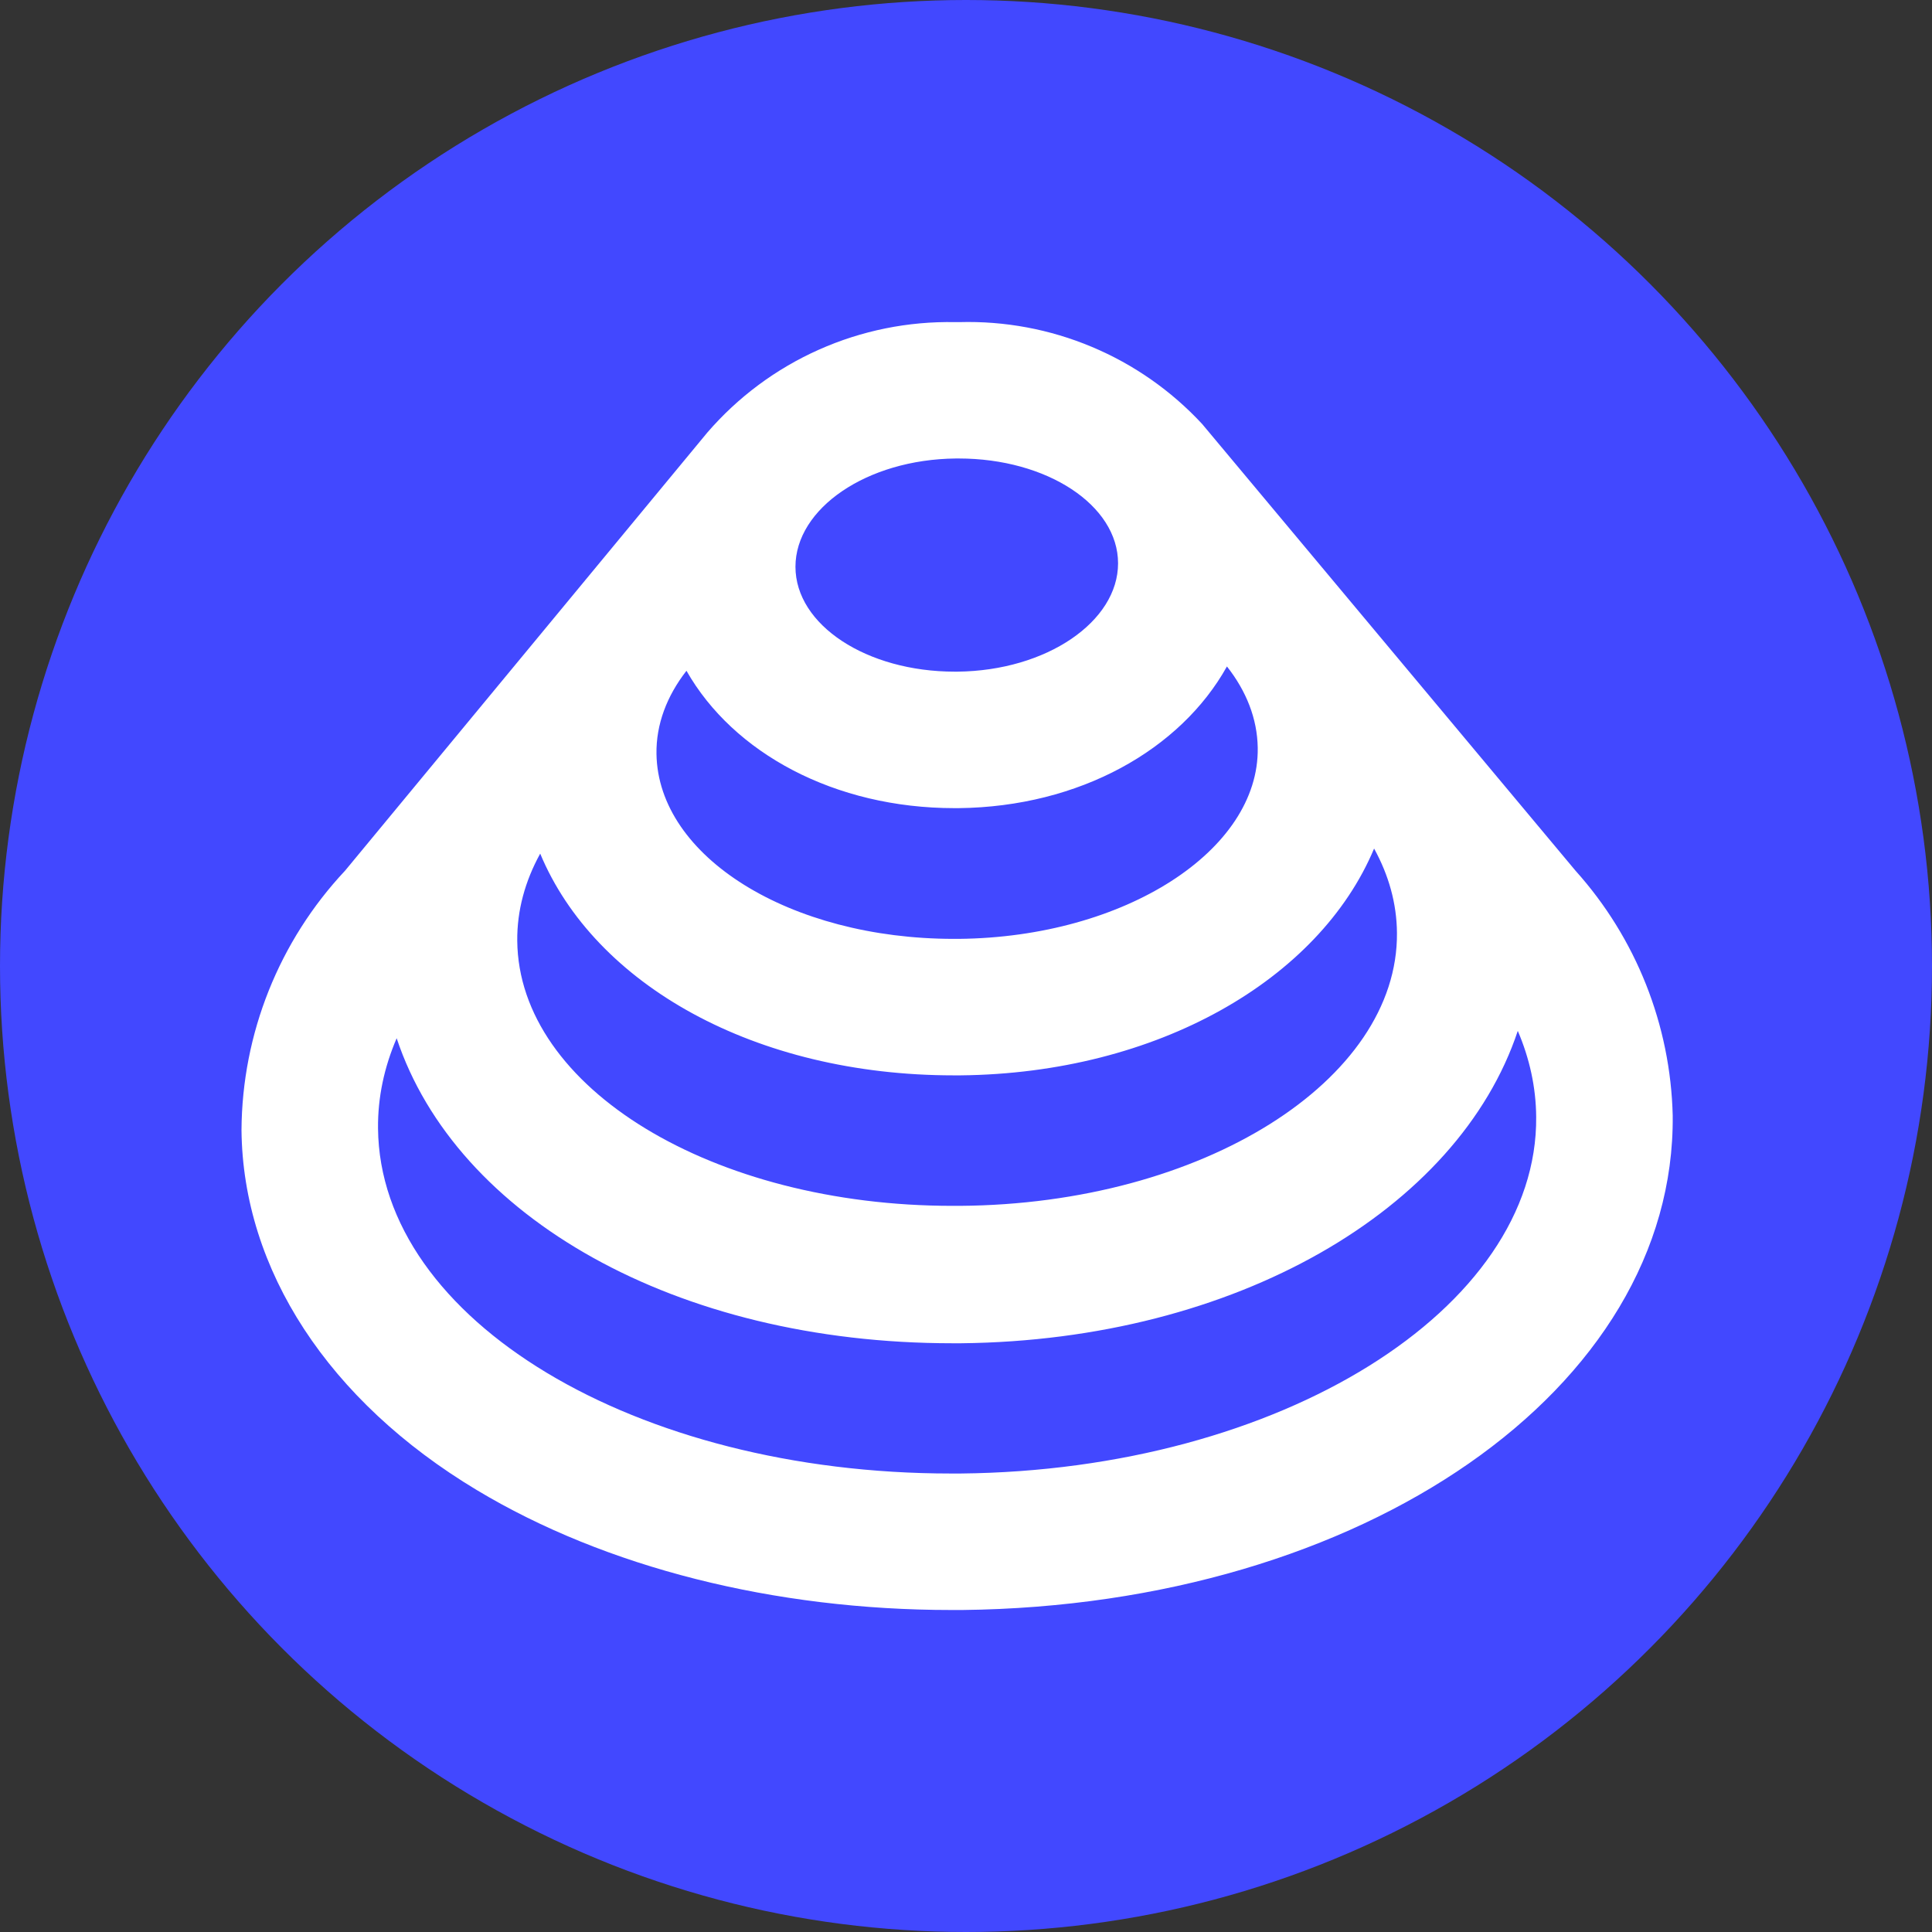 <svg width="48" height="48" viewBox="0 0 48 48" fill="none" xmlns="http://www.w3.org/2000/svg">
<rect x="0" y="0" width="48" height="48" fill="#333333" stroke="none"/>
<circle cx="24" cy="24" r="24" fill="#4248FF"/>
<path fill-rule="evenodd" clip-rule="evenodd" d="M41.558 27.715C41.504 25.465 40.648 23.308 39.143 21.632L29.867 10.534C29.1 9.707 28.165 9.053 27.124 8.617C26.083 8.18 24.961 7.971 23.832 8.003H23.731C22.565 7.98 21.409 8.213 20.344 8.688C19.279 9.162 18.333 9.866 17.572 10.748L8.573 21.632C6.933 23.38 6.014 25.681 6 28.077C6.034 31.55 8.166 34.809 11.842 37.018C15.043 38.943 19.234 40 23.635 40H23.912C33.866 39.887 41.626 34.499 41.558 27.715ZM27.778 13.996C27.778 12.549 26.009 11.391 23.821 11.391H23.748C21.532 11.413 19.763 12.634 19.763 14.081C19.763 15.528 21.532 16.687 23.72 16.687H23.788C26.003 16.664 27.778 15.443 27.778 13.996ZM17.055 16.665C16.567 17.293 16.299 17.995 16.31 18.731C16.349 21.286 19.628 23.326 23.697 23.326H23.821C27.947 23.286 31.288 21.127 31.248 18.578C31.237 17.852 30.963 17.167 30.483 16.558C29.33 18.626 26.822 20.045 23.816 20.078H23.714C20.74 20.078 18.219 18.713 17.055 16.665ZM12.851 23.374C12.844 22.621 13.045 21.891 13.421 21.208C14.778 24.463 18.754 26.717 23.697 26.717H23.861C28.754 26.668 32.774 24.339 34.139 21.082C34.501 21.739 34.701 22.442 34.707 23.176C34.741 26.839 29.881 29.919 23.844 29.959H23.663C17.712 29.959 12.885 27.031 12.851 23.374ZM9.855 25.795C9.546 26.513 9.384 27.264 9.392 28.035C9.437 32.799 15.79 36.609 23.624 36.609H23.867C31.814 36.53 38.212 32.512 38.166 27.747C38.16 27.009 38.001 26.294 37.709 25.612C36.23 30.054 30.698 33.301 23.878 33.373H23.663C16.79 33.373 11.332 30.235 9.855 25.795Z" fill="white"/>
</svg>
